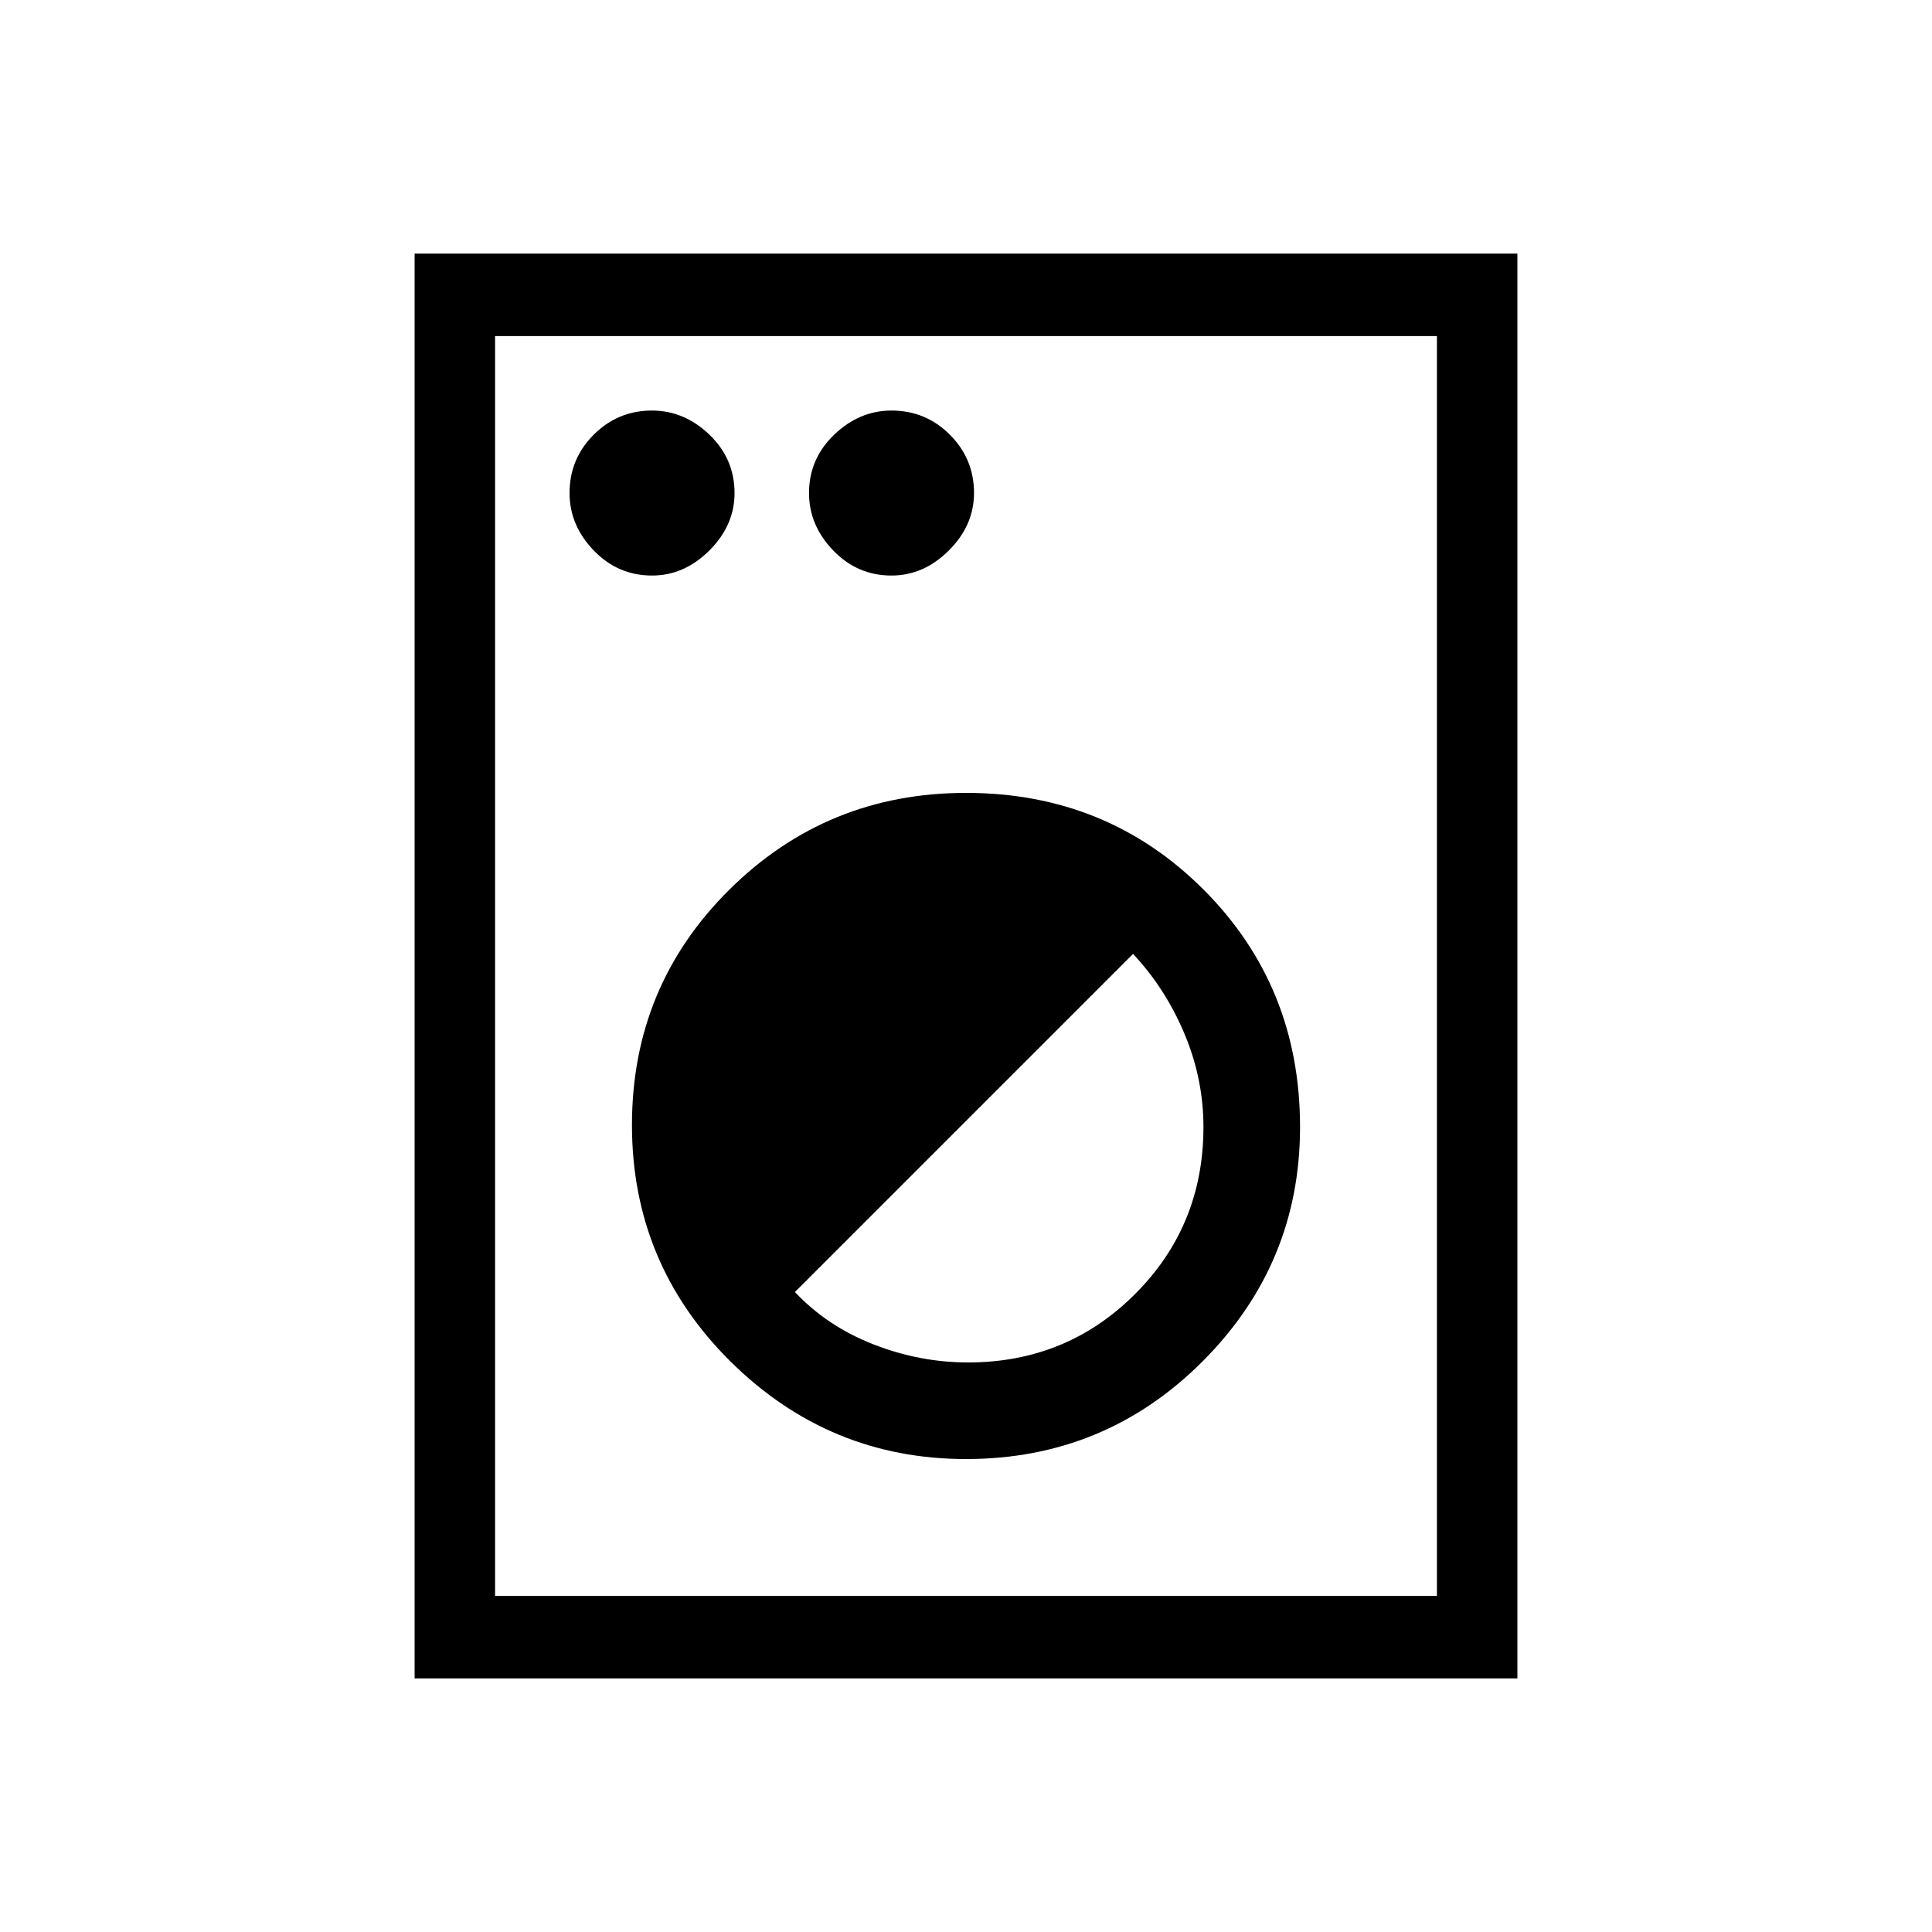 <svg xmlns="http://www.w3.org/2000/svg" height="20" width="20"><path d="M4.292 17.375V2.625h11.416v14.75Zm.833-.854h9.75V3.479h-9.75ZM10 15.104q1.438 0 2.448-1.01 1.01-1.011 1.01-2.427 0-1.459-1-2.459t-2.458-1q-1.438 0-2.448 1t-1.01 2.438q0 1.437 1.02 2.448 1.021 1.01 2.438 1.01Zm.021-1q-.5 0-.979-.187-.48-.188-.813-.542l3.5-3.5q.333.354.531.823t.198.969q0 1.021-.708 1.729-.708.708-1.729.708ZM6.75 5.958q.333 0 .594-.26.26-.26.26-.594 0-.354-.26-.604-.261-.25-.594-.25-.354 0-.604.25t-.25.604q0 .334.25.594.25.26.604.26Zm2.479 0q.333 0 .594-.26.26-.26.26-.594 0-.354-.25-.604t-.604-.25q-.333 0-.594.25-.26.25-.26.604 0 .334.25.594.25.26.604.26ZM5.125 16.521V3.479v13.042Z"/></svg>